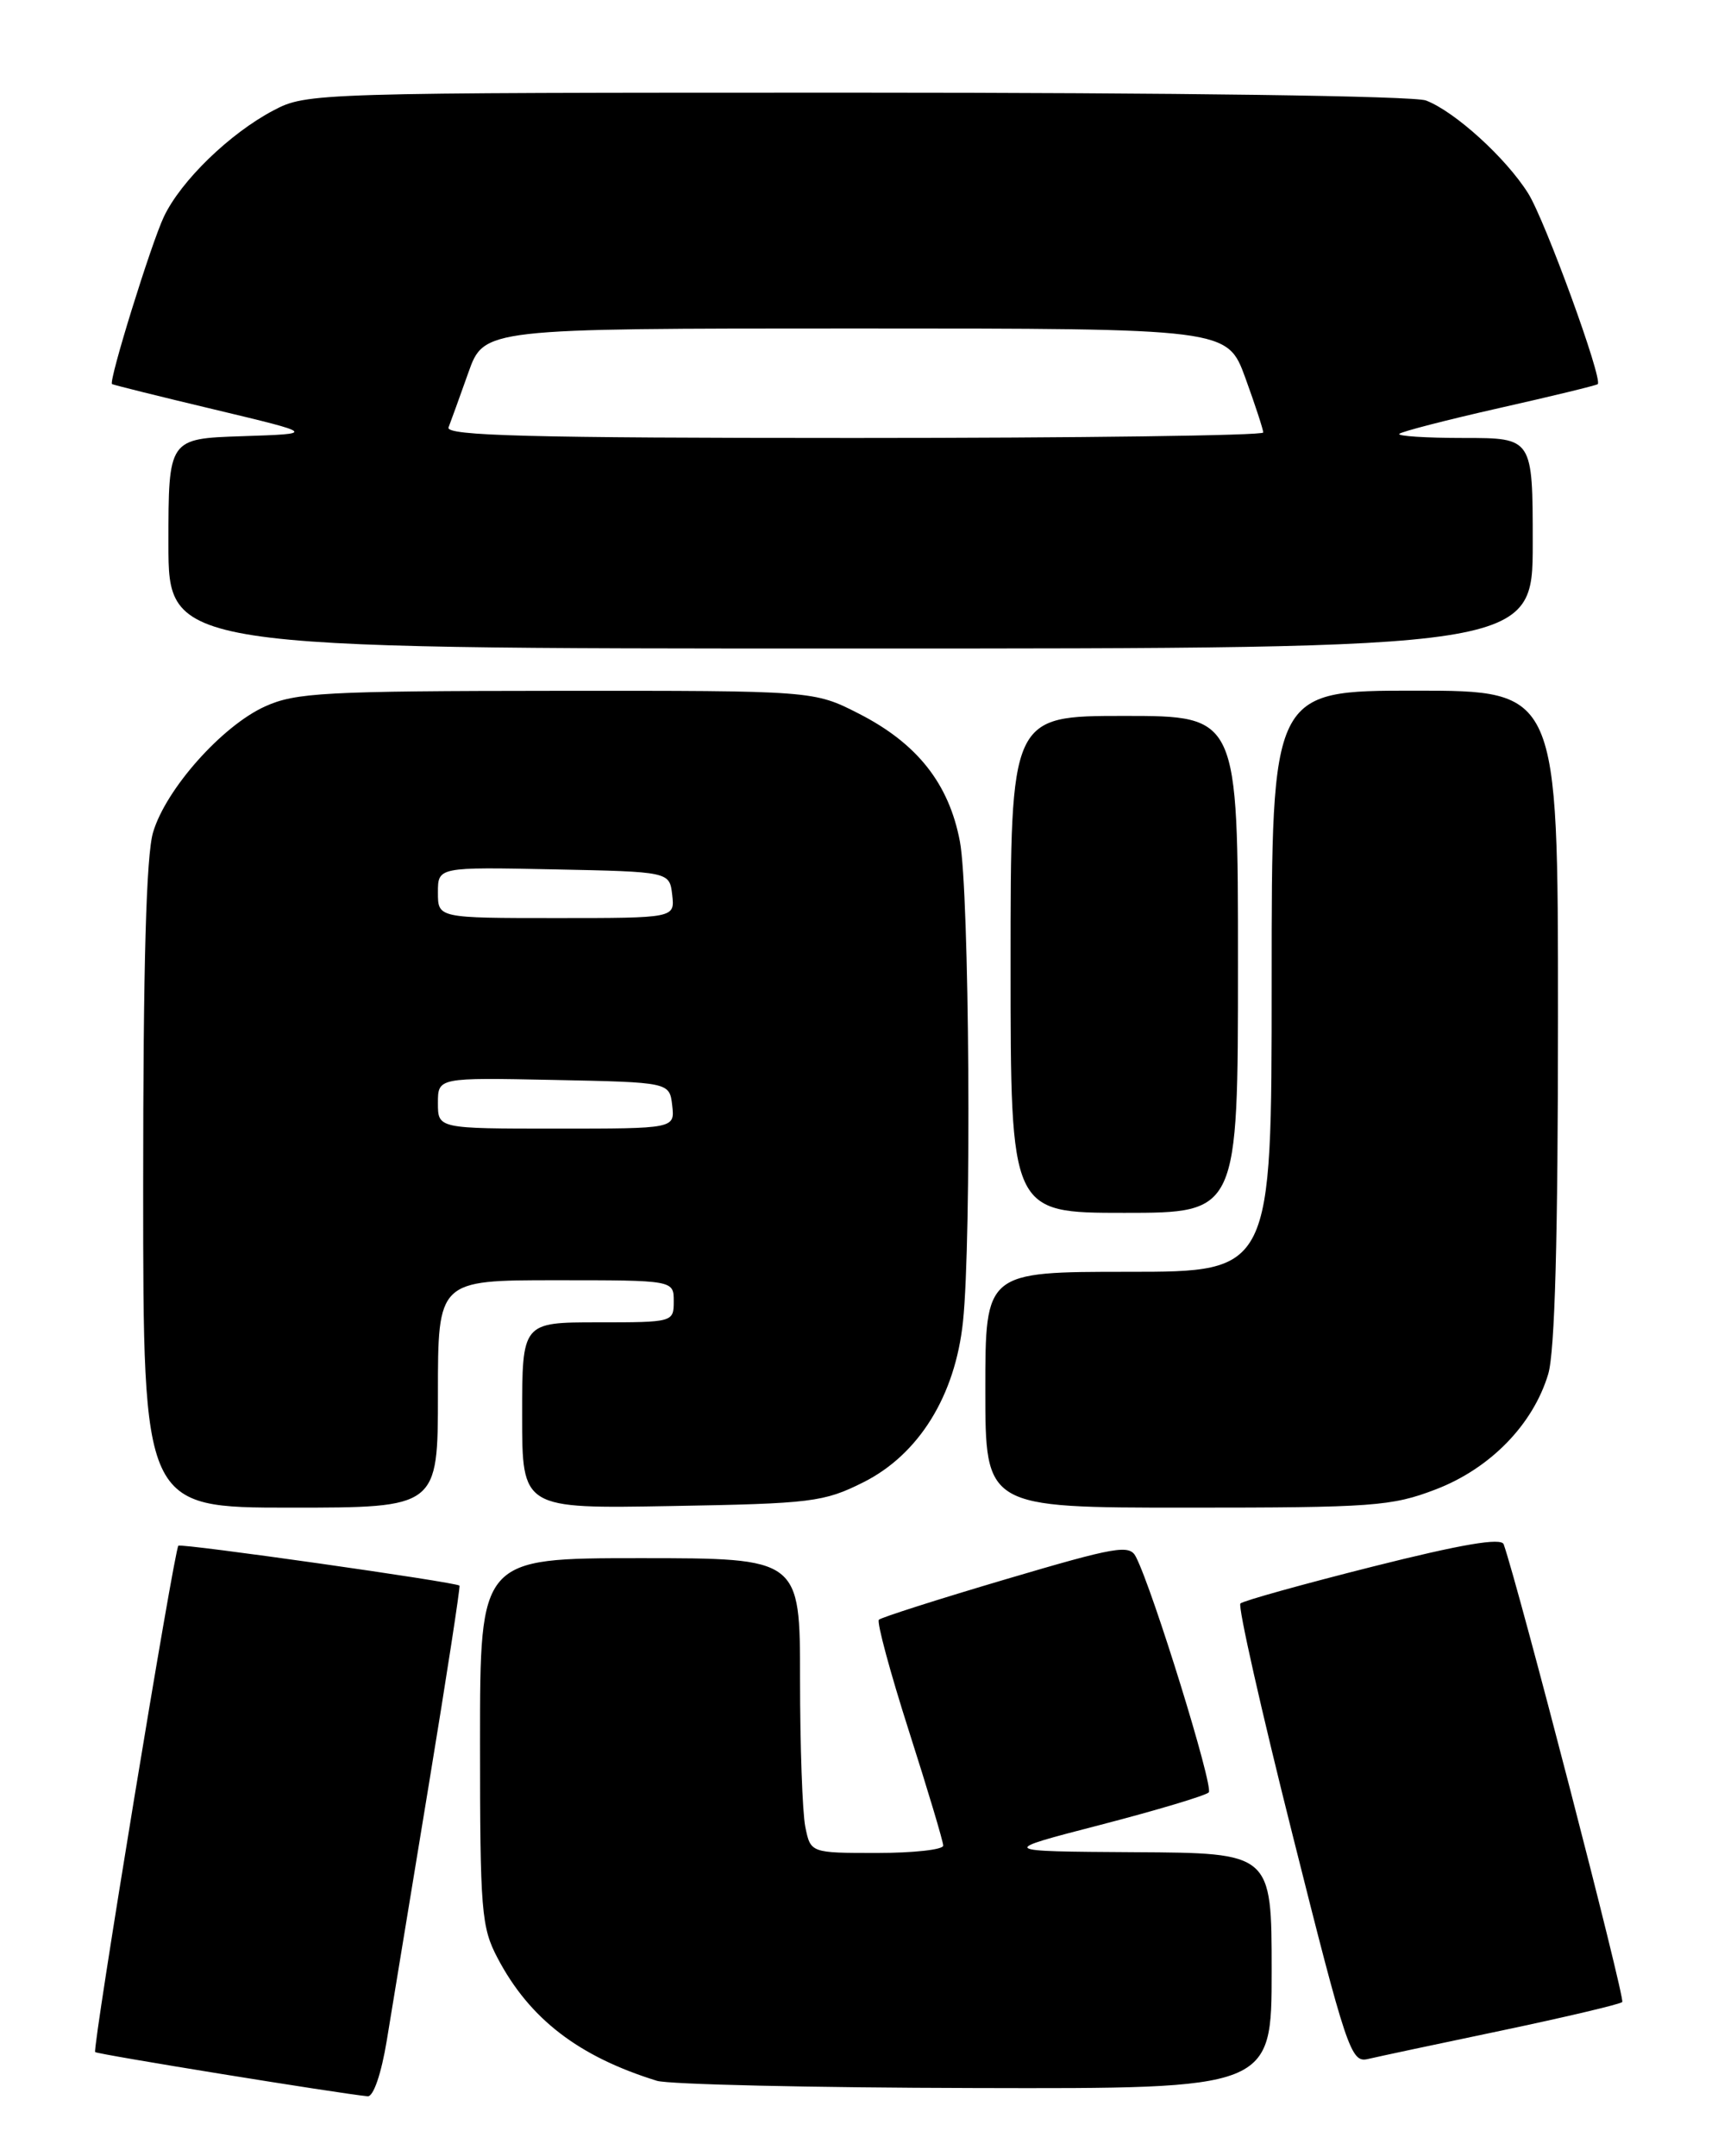 <?xml version="1.0" encoding="UTF-8" standalone="no"?>
<!DOCTYPE svg PUBLIC "-//W3C//DTD SVG 1.1//EN" "http://www.w3.org/Graphics/SVG/1.1/DTD/svg11.dtd" >
<svg xmlns="http://www.w3.org/2000/svg" xmlns:xlink="http://www.w3.org/1999/xlink" version="1.1" viewBox="0 0 204 256">
 <g >
 <path fill="currentColor"
d=" M 45.93 242.25 C 46.54 238.54 48.77 224.93 50.90 212.00 C 53.03 199.07 54.67 188.39 54.56 188.26 C 54.20 187.85 21.52 183.21 21.18 183.52 C 20.69 183.96 10.94 243.28 11.30 243.64 C 11.57 243.91 40.33 248.57 43.66 248.89 C 44.34 248.95 45.28 246.21 45.93 242.25 Z  M 151.00 234.00 C 151.00 220.00 151.00 220.00 134.75 219.91 C 118.50 219.81 118.50 219.81 130.68 216.66 C 137.38 214.92 143.16 213.19 143.53 212.81 C 144.14 212.19 136.91 188.79 134.88 184.84 C 134.12 183.35 132.57 183.62 119.44 187.50 C 111.42 189.87 104.63 192.04 104.36 192.31 C 104.09 192.58 105.69 198.53 107.93 205.53 C 110.17 212.53 112.00 218.65 112.00 219.13 C 112.00 219.61 108.46 220.00 104.12 220.00 C 96.25 220.00 96.25 220.00 95.62 216.88 C 95.28 215.16 95.00 207.28 95.00 199.38 C 95.00 185.00 95.00 185.00 76.00 185.00 C 57.00 185.00 57.00 185.00 57.00 206.76 C 57.00 226.95 57.15 228.82 59.10 232.51 C 62.89 239.70 68.70 244.17 78.00 247.05 C 79.38 247.48 96.36 247.87 115.75 247.91 C 151.00 248.00 151.00 248.00 151.00 234.00 Z  M 178.33 241.08 C 185.93 239.48 192.37 237.96 192.63 237.70 C 193.01 237.33 180.29 188.27 178.55 183.35 C 178.26 182.54 173.53 183.35 163.00 186.00 C 154.67 188.10 147.60 190.07 147.29 190.38 C 146.97 190.69 149.77 203.10 153.51 217.96 C 159.89 243.36 160.42 244.93 162.40 244.47 C 163.55 244.20 170.72 242.67 178.33 241.08 Z  M 52.00 165.50 C 52.00 152.00 52.00 152.00 66.00 152.00 C 80.00 152.00 80.00 152.00 80.00 154.50 C 80.00 156.98 79.93 157.00 71.00 157.00 C 62.00 157.00 62.00 157.00 62.00 168.06 C 62.00 179.13 62.00 179.13 79.75 178.81 C 96.35 178.52 97.82 178.34 102.50 176.00 C 109.10 172.70 113.43 165.72 114.35 156.89 C 115.38 147.11 115.11 105.83 113.98 99.90 C 112.68 93.04 108.92 88.28 102.02 84.75 C 96.64 82.00 96.64 82.00 66.07 82.02 C 38.58 82.04 35.09 82.23 31.46 83.88 C 26.37 86.19 19.71 93.67 18.18 98.81 C 17.36 101.52 17.00 114.53 17.00 140.87 C 17.00 179.00 17.00 179.00 34.50 179.00 C 52.00 179.00 52.00 179.00 52.00 165.50 Z  M 170.47 176.84 C 176.95 174.36 182.04 169.14 183.84 163.14 C 184.63 160.49 185.00 147.06 185.00 120.63 C 185.00 82.00 185.00 82.00 168.00 82.00 C 151.00 82.00 151.00 82.00 151.00 116.50 C 151.00 151.00 151.00 151.00 134.00 151.00 C 117.00 151.00 117.00 151.00 117.00 165.00 C 117.00 179.00 117.00 179.00 140.91 179.00 C 163.01 179.00 165.25 178.84 170.47 176.84 Z  M 147.00 114.50 C 147.00 85.00 147.00 85.00 133.50 85.00 C 120.00 85.00 120.00 85.00 120.00 114.50 C 120.00 144.00 120.00 144.00 133.50 144.00 C 147.00 144.00 147.00 144.00 147.00 114.50 Z  M 182.00 64.50 C 182.00 52.00 182.00 52.00 173.83 52.00 C 169.34 52.00 165.89 51.78 166.16 51.51 C 166.43 51.24 171.78 49.86 178.06 48.44 C 184.33 47.03 189.58 45.75 189.72 45.61 C 190.34 45.00 183.47 26.16 181.46 22.96 C 178.82 18.75 172.75 13.24 169.32 11.93 C 167.90 11.39 139.60 11.00 101.67 11.00 C 37.39 11.00 36.41 11.03 32.49 13.10 C 27.29 15.83 21.48 21.47 19.46 25.73 C 17.94 28.94 12.88 45.25 13.30 45.60 C 13.41 45.69 18.90 47.06 25.50 48.63 C 37.50 51.50 37.50 51.50 28.75 51.79 C 20.00 52.08 20.00 52.08 20.00 64.54 C 20.00 77.00 20.00 77.00 101.00 77.00 C 182.00 77.00 182.00 77.00 182.00 64.50 Z  M 52.00 130.97 C 52.00 127.94 52.00 127.94 65.75 128.22 C 79.50 128.50 79.50 128.50 79.82 131.25 C 80.13 134.00 80.13 134.00 66.07 134.00 C 52.00 134.00 52.00 134.00 52.00 130.97 Z  M 52.00 105.97 C 52.00 102.94 52.00 102.94 65.75 103.22 C 79.50 103.50 79.50 103.50 79.82 106.25 C 80.13 109.00 80.13 109.00 66.07 109.00 C 52.00 109.00 52.00 109.00 52.00 105.97 Z  M 53.26 50.75 C 53.53 50.06 54.58 47.14 55.61 44.25 C 57.47 39.00 57.47 39.00 101.60 39.00 C 145.73 39.00 145.73 39.00 147.87 44.85 C 149.04 48.07 150.00 51.00 150.00 51.35 C 150.00 51.71 128.13 52.00 101.39 52.00 C 62.92 52.00 52.89 51.74 53.26 50.75 Z "/>
</g>
</svg>